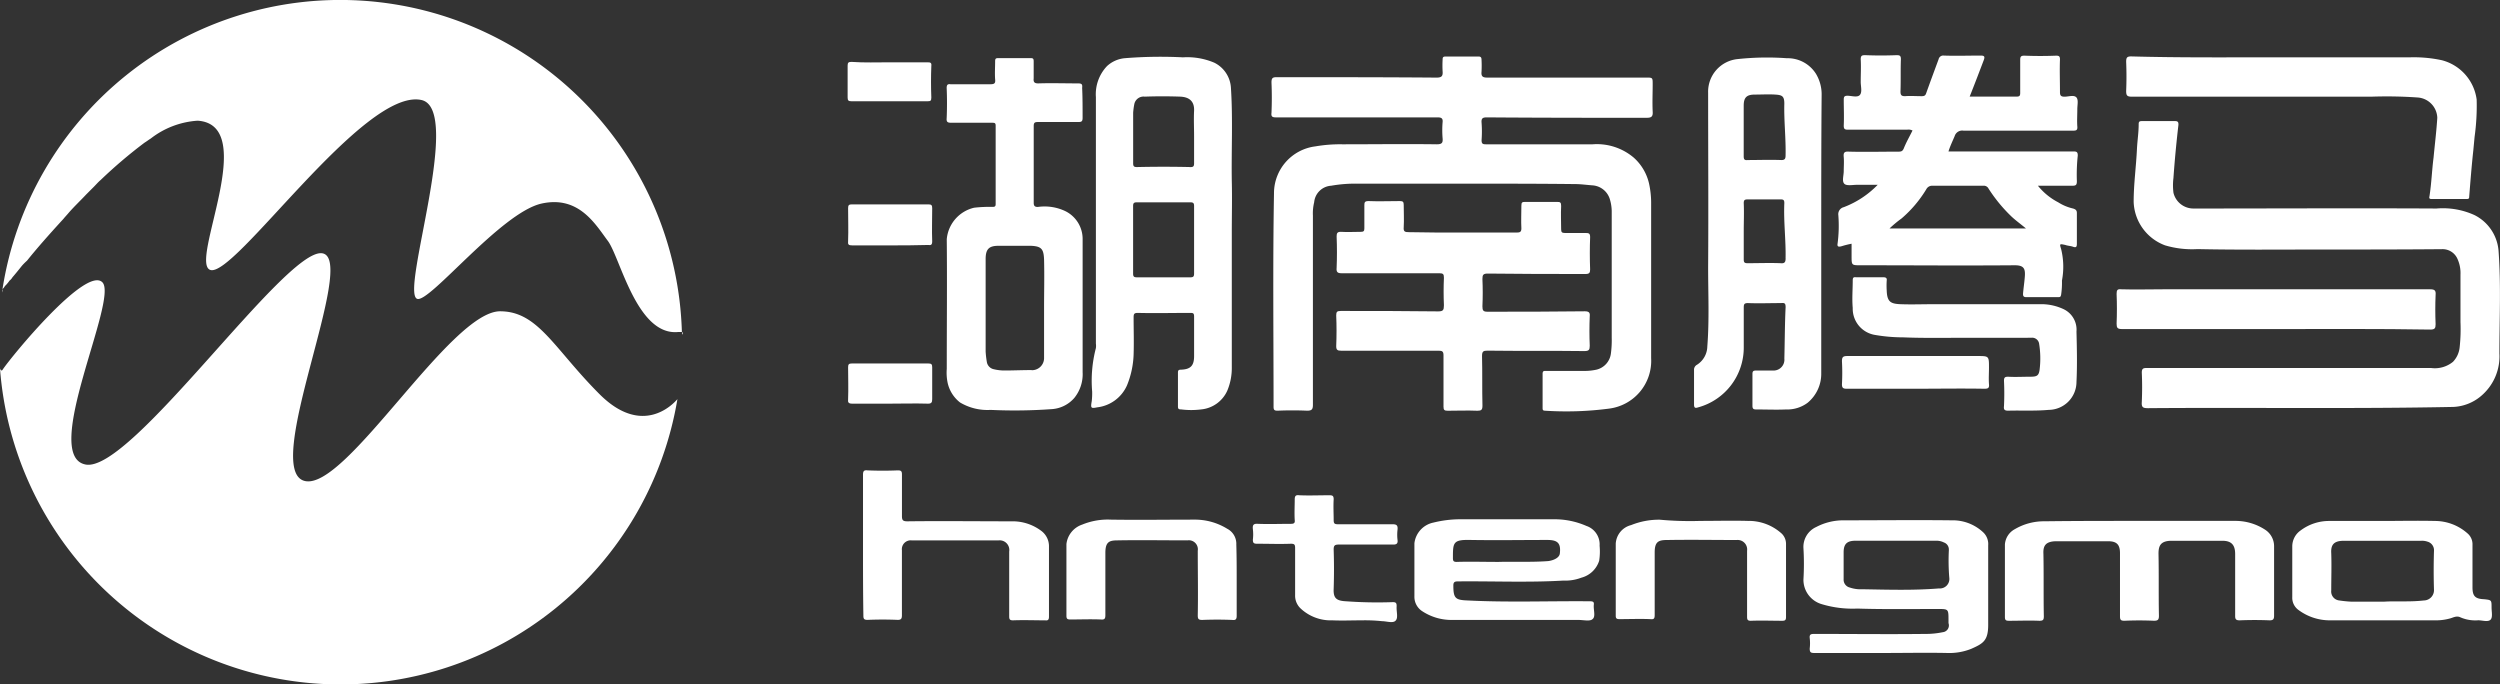 <svg xmlns="http://www.w3.org/2000/svg" width="146.114" height="40" viewBox="0 0 146.114 40"><rect x="0" y="0" width="146.114" height="40" fill="#333333" stroke="none"/><g transform="translate(-0.071 0.037)"><g transform="translate(49.614 3.19)"><path d="M433.589,25.994h-6.271a8.1,8.1,0,0,0-1.526.121,1.064,1.064,0,0,0-.993.969,2.724,2.724,0,0,0-.073.775V38.924c0,.266-.073.339-.339.339-.581-.025-1.138-.025-1.719,0-.17,0-.242-.025-.242-.218,0-4.164-.048-8.33.025-12.494a2.76,2.76,0,0,1,2.421-2.736,8.46,8.46,0,0,1,1.574-.121c1.84,0,3.681-.025,5.52,0,.315,0,.363-.1.339-.363a5.807,5.807,0,0,1,0-.92c.024-.218-.048-.291-.291-.291h-9.467c-.218,0-.266-.073-.242-.266.025-.581.025-1.186,0-1.768,0-.242.048-.315.291-.315,3.124,0,6.247,0,9.347.025.291,0,.388-.073.363-.363a6.287,6.287,0,0,1,0-.678c0-.145.024-.193.193-.193h1.889c.145,0,.193.048.193.193a6.8,6.8,0,0,1,0,.7c-.025.242.048.339.315.339h9.3c.388,0,.388,0,.388.388,0,.533-.025,1.065,0,1.6.025.315-.1.363-.363.363-3.1,0-6.223,0-9.322-.025-.242,0-.339.048-.315.315a7.106,7.106,0,0,1,0,1.017c0,.218.073.242.266.242h6.223a3.335,3.335,0,0,1,2.4.775,2.893,2.893,0,0,1,.9,1.526,5.33,5.33,0,0,1,.121,1.065v9.129a2.815,2.815,0,0,1-2.47,2.954,19.154,19.154,0,0,1-3.729.121c-.121,0-.145-.048-.145-.145v-2.01c0-.193.1-.17.218-.17h2.227a3.288,3.288,0,0,0,.7-.073,1.11,1.11,0,0,0,.847-.944,5.848,5.848,0,0,0,.048-.92V27.593a2.542,2.542,0,0,0-.121-.726,1.141,1.141,0,0,0-1.017-.775c-.339-.025-.678-.073-.993-.073C437.919,25.994,435.739,25.994,433.589,25.994Z" transform="translate(-397.535 -18.487)" fill="#fff"/><path d="M719.3,47.51c-2.373,0-4.77.025-7.143-.025a5.539,5.539,0,0,1-1.889-.218,2.809,2.809,0,0,1-1.84-2.543c0-1.042.145-2.059.193-3.1.024-.484.1-.944.1-1.428,0-.145.025-.193.193-.193h1.938c.193,0,.193.1.193.218-.121,1.042-.218,2.059-.291,3.1a3.5,3.5,0,0,0,0,.872,1.2,1.2,0,0,0,1.162.92c4.746,0,9.468-.025,14.213,0a4.442,4.442,0,0,1,2.227.388,2.56,2.56,0,0,1,1.4,2.107c.145,1.985.048,3.971.048,5.98a3.025,3.025,0,0,1-.973,2.395,2.692,2.692,0,0,1-1.719.726c-5.957.121-11.913.025-17.845.073-.291,0-.388-.048-.363-.363.025-.581.025-1.138,0-1.719,0-.218.073-.266.266-.266H725.81a1.674,1.674,0,0,0,1.283-.363,1.44,1.44,0,0,0,.388-.847,9.933,9.933,0,0,0,.048-1.477V48.99a2.01,2.01,0,0,0-.17-.92.95.95,0,0,0-.92-.581C724.067,47.51,721.669,47.51,719.3,47.51Z" transform="translate(-633.268 -36.153)" fill="#fff"/><path d="M451.14,68.38h3.2c.193,0,.266-.048.266-.242-.024-.436,0-.9,0-1.331,0-.193.048-.218.218-.218h1.864c.193,0,.242.025.242.242-.025.46,0,.92,0,1.356,0,.17.048.218.218.218h1.21c.193,0,.266.025.266.242q-.036.944,0,1.889c0,.193-.048.266-.266.266-1.912,0-3.826,0-5.714-.025-.266,0-.315.073-.315.315q.036.8,0,1.6c0,.242.048.315.291.315,1.889,0,3.8,0,5.69-.025.242,0,.315.073.291.291-.024.581-.024,1.138,0,1.719,0,.242-.048.315-.315.315-1.889-.025-3.778,0-5.665-.025-.242,0-.315.048-.315.315.025.969,0,1.937.025,2.906,0,.242-.073.291-.291.291-.581-.025-1.162,0-1.744,0-.193,0-.242-.048-.242-.242v-3c0-.218-.073-.266-.266-.266h-5.713c-.218,0-.291-.048-.291-.266.025-.606.025-1.21,0-1.792,0-.218.048-.266.266-.266,1.889,0,3.8,0,5.69.025.291,0,.339-.073.339-.363q-.036-.8,0-1.6c0-.218-.048-.266-.266-.266h-5.714c-.242,0-.315-.073-.291-.315.025-.606.025-1.21,0-1.84,0-.193.048-.266.242-.266.388.025.8,0,1.186,0,.145,0,.193-.048.193-.193V66.782c0-.17.025-.242.242-.242.606.025,1.21,0,1.84,0,.17,0,.218.048.218.218,0,.436.025.872,0,1.308-.024.266.073.291.315.291C449.033,68.38,450.075,68.38,451.14,68.38Z" transform="translate(-415.231 -58.015)" fill="#fff"/><path d="M714.666,18.605h7.894a7.772,7.772,0,0,1,1.84.17,2.743,2.743,0,0,1,2.034,2.3,13.17,13.17,0,0,1-.121,2.179c-.025.266-.048.509-.073.775-.1.92-.17,1.816-.243,2.736,0,.1-.048.121-.145.121h-2.058c-.121,0-.145-.048-.121-.145.121-.751.145-1.526.242-2.276.073-.775.17-1.55.218-2.325A1.23,1.23,0,0,0,723,20.954a25.9,25.9,0,0,0-2.736-.048H706.288c-.291,0-.339-.073-.339-.339.024-.557.024-1.114,0-1.7,0-.242.048-.315.291-.315C709.073,18.629,711.857,18.605,714.666,18.605Z" transform="translate(-631.227 -18.482)" fill="#fff"/><path d="M673.513,172.673h5.642a3.165,3.165,0,0,1,1.719.509,1.146,1.146,0,0,1,.533.969v4.068c0,.218-.073.266-.266.266q-.872-.036-1.743,0c-.193,0-.266-.048-.266-.242V174.61c0-.533-.218-.775-.751-.775h-2.954c-.654,0-.775.291-.775.751.025,1.21,0,2.421.025,3.632,0,.242-.073.291-.291.291-.581-.025-1.138-.025-1.719,0-.218,0-.266-.048-.266-.266v-3.681c0-.508-.193-.7-.7-.7h-3c-.678,0-.8.291-.775.751.024,1.21,0,2.421.024,3.632,0,.218-.048.266-.266.266-.581-.025-1.186,0-1.767,0-.17,0-.242-.025-.242-.218v-4.237a1.1,1.1,0,0,1,.581-.9,3.36,3.36,0,0,1,1.744-.46C669.808,172.673,671.672,172.673,673.513,172.673Z" transform="translate(-598.04 -145.456)" fill="#fff"/><path d="M712.109,98.12H703.1c-.266,0-.315-.073-.315-.315q.036-.872,0-1.743c0-.218.048-.291.266-.266.823.025,1.646,0,2.47,0h15.593c.266,0,.339.073.315.339-.024.557-.024,1.114,0,1.7,0,.242-.048.315-.315.315C718.114,98.1,715.111,98.12,712.109,98.12Z" transform="translate(-628.622 -82.115)" fill="#fff"/><path d="M621.742,95.35c-1.235,0-2.47.025-3.68-.025a9.751,9.751,0,0,1-1.671-.145,1.55,1.55,0,0,1-1.283-1.574c-.048-.533,0-1.065,0-1.6,0-.145.024-.218.193-.193h1.6c.145,0,.218.048.193.193a4.663,4.663,0,0,0,0,.581c.024.654.218.775.8.8.654.025,1.308,0,1.938,0h6.392a3.062,3.062,0,0,1,1.21.291,1.325,1.325,0,0,1,.751,1.308c.025.993.048,1.985,0,2.954a1.635,1.635,0,0,1-1.622,1.623c-.8.073-1.574.025-2.373.048-.218,0-.266-.073-.242-.266.024-.484.024-.993,0-1.477,0-.193.048-.242.242-.242.436.025.847,0,1.283,0,.388,0,.508-.048.557-.411A5.37,5.37,0,0,0,626,95.688a.41.41,0,0,0-.459-.339Z" transform="translate(-556.367 -78.835)" fill="#fff"/><path d="M286.779,160.262v-4.116c0-.218.048-.291.266-.266.581.025,1.186.025,1.768,0,.193,0,.242.048.242.242v2.421c0,.242.048.315.315.315,2.034-.025,4.068,0,6.1,0a2.771,2.771,0,0,1,1.694.533,1.118,1.118,0,0,1,.484.944v4.092c0,.17-.048.242-.218.218-.629,0-1.259-.025-1.889,0-.193,0-.218-.073-.218-.242v-3.778a.564.564,0,0,0-.606-.654h-5.107a.517.517,0,0,0-.557.581v3.8c0,.193-.048.266-.242.266-.581-.025-1.187-.025-1.768,0-.218,0-.242-.073-.242-.266C286.779,163,286.779,161.642,286.779,160.262Z" transform="translate(-285.883 -131.616)" fill="#fff"/><path d="M541.488,172.333c.944,0,1.889-.025,2.809,0a2.861,2.861,0,0,1,1.985.751.84.84,0,0,1,.242.606v4.262c0,.17-.048.218-.218.218-.606,0-1.21-.025-1.84,0-.193,0-.218-.073-.218-.242v-3.85a.556.556,0,0,0-.606-.629c-1.356,0-2.712-.024-4.068,0-.508,0-.726.1-.726.726v3.656c0,.218-.048.266-.266.242-.606-.024-1.21,0-1.792,0-.145,0-.218-.024-.218-.193v-4.213a1.186,1.186,0,0,1,.9-1.09,4.358,4.358,0,0,1,1.671-.315,19.333,19.333,0,0,0,2.348.072Z" transform="translate(-491.682 -145.115)" fill="#fff"/><path d="M364.225,175.778v2.082c0,.218-.073.266-.266.242q-.872-.036-1.743,0c-.218,0-.266-.048-.266-.266.025-1.259,0-2.519,0-3.778a.529.529,0,0,0-.606-.606c-1.356,0-2.712-.024-4.068,0-.484,0-.726.073-.726.726v3.632c0,.193-.025.291-.266.266-.606-.024-1.21,0-1.792,0-.17,0-.218-.048-.218-.218v-4.189a1.362,1.362,0,0,1,.92-1.138,3.93,3.93,0,0,1,1.671-.291c1.623.025,3.245,0,4.867,0a3.59,3.59,0,0,1,1.938.533.986.986,0,0,1,.533.92C364.225,174.421,364.225,175.1,364.225,175.778Z" transform="translate(-341.489 -145.097)" fill="#fff"/><path d="M422.488,171.435c-.581,0-1.138.025-1.719,0a2.571,2.571,0,0,1-1.864-.7,1.022,1.022,0,0,1-.315-.775V167.2c0-.193-.048-.242-.242-.242-.654.025-1.308,0-1.985,0-.193,0-.242-.048-.242-.242a2.545,2.545,0,0,0,0-.606c-.025-.242.025-.339.315-.315.629.025,1.283,0,1.913,0,.17,0,.242-.048.218-.218-.025-.411,0-.824,0-1.21,0-.218.073-.266.266-.242.581.025,1.186,0,1.768,0,.193,0,.242.048.242.242-.025.411,0,.824,0,1.21,0,.193.048.242.242.242h3.2c.242,0,.315.073.291.315a2.545,2.545,0,0,0,0,.606c.025.193-.048.266-.242.266h-3.2c-.242,0-.291.073-.291.291.025.775.025,1.526,0,2.3-.025.557.169.7.751.726a25.336,25.336,0,0,0,2.712.048c.193,0,.218.073.218.242-.025.291.1.654-.048.824-.145.193-.533.048-.8.048A9.541,9.541,0,0,0,422.488,171.435Z" transform="translate(-392.439 -138.406)" fill="#fff"/><path d="M615.949,119.87h-4.044c-.218,0-.266-.073-.266-.266a12.26,12.26,0,0,0,0-1.331c0-.242.048-.315.315-.315h7.6c.678,0,.678,0,.678.678,0,.315-.024.629,0,.969.024.218-.048.266-.266.266C618.636,119.847,617.3,119.87,615.949,119.87Z" transform="translate(-553.528 -100.377)" fill="#fff"/><path d="M284.224,70.036h-2.179c-.218,0-.266-.048-.242-.266.024-.629,0-1.283,0-1.913,0-.17.048-.218.218-.218H286.5c.17,0,.218.048.218.218,0,.654-.025,1.308,0,1.937,0,.218-.073.242-.242.218C285.7,70.036,284.951,70.036,284.224,70.036Z" transform="translate(-281.778 -58.921)" fill="#fff"/><path d="M284.224,122.779h-2.179c-.218,0-.266-.073-.242-.266.024-.629,0-1.235,0-1.864,0-.17.048-.218.218-.218H286.5c.17,0,.218.048.218.218v1.864c0,.193-.048.266-.242.266C285.7,122.756,284.951,122.779,284.224,122.779Z" transform="translate(-281.778 -102.414)" fill="#fff"/><path d="M284.159,20.372h2.2c.17,0,.242.025.218.218-.024.606-.024,1.21,0,1.84,0,.193-.048.218-.218.218h-4.456c-.17,0-.218-.048-.218-.218V20.565c0-.17.048-.218.218-.218C282.658,20.4,283.408,20.372,284.159,20.372Z" transform="translate(-281.688 -19.957)" fill="#fff"/><path d="M624.11,25.507c0,.242-.073.266-.291.266h-1.986a3.738,3.738,0,0,0,1.187.969,2.772,2.772,0,0,0,.872.363c.145.048.218.1.218.266v1.792c0,.193-.048.242-.242.17-.145-.048-.291-.048-.436-.1-.339-.073-.339-.073-.242.242a4.3,4.3,0,0,1,.048,1.84,4.706,4.706,0,0,1-.048.824c-.025.121-.048.145-.17.145h-1.864c-.17,0-.193-.073-.193-.193.025-.315.073-.629.1-.944.048-.509-.025-.726-.581-.726-3,.025-6,0-9.007,0-.532,0-.532,0-.532-.533v-.726a5.117,5.117,0,0,0-.581.145c-.1.025-.266.073-.242-.121a7.95,7.95,0,0,0,.048-1.7.42.42,0,0,1,.315-.46,5.449,5.449,0,0,0,1.986-1.308h-1.21c-.242,0-.581.073-.727-.048-.17-.145-.048-.484-.048-.751s.024-.533,0-.824c-.025-.242.024-.339.315-.315.969.025,1.913,0,2.881,0,.17,0,.243-.025.315-.193.145-.363.339-.7.509-1.042a.506.506,0,0,0-.315-.048h-3.462c-.193,0-.242-.048-.242-.242.024-.509,0-1.017,0-1.5,0-.17.024-.242.218-.242.242,0,.581.121.726-.048s.048-.509.048-.751c0-.436.025-.9,0-1.331,0-.218.073-.242.266-.242.606.025,1.21.025,1.84,0,.193,0,.242.048.242.242-.024.629,0,1.259-.024,1.889,0,.218.073.266.266.266.315-.025.629,0,.969,0,.145,0,.218-.025.266-.17.242-.678.484-1.331.726-1.985a.279.279,0,0,1,.315-.218c.726.025,1.428,0,2.155,0,.218,0,.242.073.17.266-.266.7-.532,1.4-.823,2.131h2.76c.17,0,.193-.073.193-.218V18.436c0-.193.025-.266.242-.266.629.025,1.235.025,1.864,0,.17,0,.218.048.218.218-.024.629,0,1.259,0,1.889,0,.193.024.291.266.291s.557-.121.7.048c.121.145.048.436.048.678,0,.339-.024.678,0,1.017.025.242-.1.242-.266.242h-6.392a.459.459,0,0,0-.509.315c-.121.291-.266.581-.363.9h7.313c.193,0,.243.048.243.242A10.6,10.6,0,0,0,624.11,25.507Zm-10.944,2.761h7.966c-.315-.266-.629-.484-.9-.751a8.9,8.9,0,0,1-1.283-1.574.309.309,0,0,0-.315-.17h-2.954a.379.379,0,0,0-.363.193,7.031,7.031,0,0,1-1.453,1.719,6.815,6.815,0,0,0-.7.581Z" transform="translate(-552.269 -18.144)" fill="#fff" fill-rule="evenodd"/><path d="M370.7,25.934c.025.993,0,1.985,0,3v7.869a3.416,3.416,0,0,1-.266,1.38,1.867,1.867,0,0,1-1.526,1.09,4.668,4.668,0,0,1-1.162,0c-.145,0-.193-.025-.193-.17V37.12c0-.145.048-.17.193-.17.557-.025.751-.242.751-.8v-2.3c0-.193-.048-.218-.218-.218-1.017,0-2.058.025-3.075,0-.218,0-.242.073-.242.266,0,.726.024,1.428,0,2.155a5.194,5.194,0,0,1-.388,1.816,2.179,2.179,0,0,1-1.744,1.283c-.363.073-.388.048-.315-.363a4.1,4.1,0,0,0,.024-.557,7.554,7.554,0,0,1,.218-2.543.974.974,0,0,0,0-.266V21.019a2.385,2.385,0,0,1,.654-1.816,1.771,1.771,0,0,1,1.065-.46,26.05,26.05,0,0,1,3.365-.048,4.053,4.053,0,0,1,1.84.315,1.749,1.749,0,0,1,.969,1.477C370.768,22.329,370.671,24.145,370.7,25.934Zm-2.422,5.618c.17,0,.218-.048.218-.218V27.387c0-.17-.048-.218-.218-.218H365.15c-.17,0-.218.048-.218.218v3.947c0,.17.048.218.218.218Zm0-6.441c.17,0,.218-.048.218-.218v-1.6c0-.484-.025-.993,0-1.477.025-.581-.315-.8-.8-.824-.7-.025-1.4-.025-2.082,0a.553.553,0,0,0-.606.411,4.02,4.02,0,0,0-.073.533v2.954c0,.17.048.218.218.218q1.561-.036,3.124,0Z" transform="translate(-348.25 -18.571)" fill="#fff" fill-rule="evenodd"/><path d="M569.985,29.19v8.16a2.191,2.191,0,0,1-.8,1.719,1.991,1.991,0,0,1-1.26.388c-.581.025-1.162,0-1.743,0-.17,0-.218-.048-.218-.218V37.375c0-.17.073-.193.218-.193h.969a.636.636,0,0,0,.678-.7c.025-.993.025-2.01.073-3,0-.218-.048-.266-.266-.242-.654,0-1.308.025-1.938,0-.218,0-.242.073-.242.266v2.3a3.62,3.62,0,0,1-2.688,3.535c-.145.048-.218.025-.218-.17v-2.01a.329.329,0,0,1,.17-.315,1.294,1.294,0,0,0,.606-1.065c.121-1.55.048-3.1.048-4.625.024-3.39,0-6.8,0-10.194a1.915,1.915,0,0,1,1.743-1.985,16.1,16.1,0,0,1,2.858-.048,1.952,1.952,0,0,1,1.694.9,2.321,2.321,0,0,1,.339,1.186C569.985,23.718,569.985,26.454,569.985,29.19ZM567.9,30.619c.024-1.065-.121-2.131-.073-3.22,0-.145-.025-.218-.193-.218h-1.961c-.17,0-.218.048-.218.218.025.557,0,1.114,0,1.646v1.646c0,.17.048.218.218.218.654,0,1.308-.025,1.938,0,.242.025.291-.073.291-.291Zm0-6.005c.024-1.017-.1-2.034-.073-3.027,0-.436-.121-.509-.533-.533-.388-.025-.8,0-1.187,0-.484,0-.654.17-.654.654v2.954c0,.17.048.242.218.218.654,0,1.308-.025,1.986,0,.193,0,.243-.073.243-.266Z" transform="translate(-513.084 -18.753)" fill="#fff" fill-rule="evenodd"/><path d="M322.453,22.6c0,.218-.073.242-.266.242h-2.349c-.193,0-.242.048-.242.242v4.479c0,.193.073.242.242.242a2.826,2.826,0,0,1,1.6.242,1.811,1.811,0,0,1,1.017,1.646v7.772a2.2,2.2,0,0,1-.484,1.5,1.9,1.9,0,0,1-1.283.654,30,30,0,0,1-3.608.048,3.131,3.131,0,0,1-1.792-.436,2,2,0,0,1-.726-1.162,2.961,2.961,0,0,1-.048-.8c0-2.519.025-5.061,0-7.579a2.078,2.078,0,0,1,1.6-1.84,7.827,7.827,0,0,1,1.065-.048c.145,0,.193-.025.193-.17V23.055c0-.17-.073-.17-.218-.17H314.8c-.218,0-.315-.025-.291-.266.025-.581.025-1.186,0-1.768,0-.17.048-.242.218-.218h2.348c.242,0,.291-.073.266-.291-.025-.339,0-.7,0-1.042,0-.145.025-.193.17-.193h1.913c.145,0,.17.048.17.193v.993c-.025.218.048.291.266.291.775-.025,1.55,0,2.325,0,.218,0,.266.048.242.266C322.453,21.385,322.453,21.99,322.453,22.6Zm-2.978,14.746a.706.706,0,0,0,.726-.684V33.733c0-.944.025-1.889,0-2.857-.025-.606-.145-.775-.775-.8h-1.889c-.557,0-.751.193-.751.775v5.4a5.565,5.565,0,0,0,.073.629.516.516,0,0,0,.411.411,2.642,2.642,0,0,0,.629.073c.484,0,1.042-.025,1.574-.025Z" transform="translate(-308.723 -18.937)" fill="#fff" fill-rule="evenodd"/><path d="M609.635,173.942v4.649c0,.92-.291,1.09-.993,1.4a3.439,3.439,0,0,1-1.4.242c-1.235-.025-2.47,0-3.729,0h-4.043c-.218,0-.266-.048-.266-.266a2.539,2.539,0,0,0,0-.606c-.025-.218.073-.242.266-.242,2.155,0,4.31.025,6.489,0a4.819,4.819,0,0,0,1.017-.1.4.4,0,0,0,.339-.533v-.17c0-.654,0-.654-.629-.654-1.574,0-3.147.025-4.7-.025a6.223,6.223,0,0,1-2.107-.266,1.482,1.482,0,0,1-1.042-1.428,15.547,15.547,0,0,0,0-1.84,1.276,1.276,0,0,1,.751-1.235,3.4,3.4,0,0,1,1.525-.388c2.131,0,4.263-.025,6.392,0a2.593,2.593,0,0,1,1.864.726A.942.942,0,0,1,609.635,173.942Zm-2.3.266a.431.431,0,0,0-.291-.436.951.951,0,0,0-.436-.1h-4.722c-.508,0-.7.193-.7.678v1.574a.469.469,0,0,0,.363.484,1.943,1.943,0,0,0,.727.1c1.5.025,3,.073,4.479-.048a.556.556,0,0,0,.606-.629,12.157,12.157,0,0,1-.024-1.622Z" transform="translate(-542.977 -145.296)" fill="#fff" fill-rule="evenodd"/><path d="M480.583,173.671a3.506,3.506,0,0,1-.025.872,1.482,1.482,0,0,1-1.041.993,2.66,2.66,0,0,1-1.065.17c-2.059.121-4.116.025-6.175.048-.193,0-.242.073-.242.242,0,.751.121.847.847.872,2.373.121,4.745.025,7.143.048.193,0,.242.048.218.218-.025.291.121.678-.073.824-.145.145-.532.048-.823.048h-7.409a3.105,3.105,0,0,1-1.719-.509,1,1,0,0,1-.46-.872v-3.1a1.4,1.4,0,0,1,1.114-1.21,6.579,6.579,0,0,1,1.526-.193h5.52a4.631,4.631,0,0,1,1.889.388A1.14,1.14,0,0,1,480.583,173.671Zm-2.325.46c.073-.606-.121-.8-.726-.8-1.477,0-2.979.025-4.48,0-1.042-.025-1.042.145-1.042,1.065,0,.17.048.218.218.218.775-.025,1.574,0,2.445,0,.9-.025,1.913.025,2.906-.048.363-.049.654-.218.678-.436Z" transform="translate(-436.636 -145)" fill="#fff" fill-rule="evenodd"/><path d="M772.721,177.68c0,.242.073.557-.048.7-.145.17-.484.048-.726.048a2.2,2.2,0,0,1-1.041-.17c-.243-.121-.436.025-.654.073a3.007,3.007,0,0,1-.8.1H763.3a3.068,3.068,0,0,1-1.864-.606.877.877,0,0,1-.363-.751V174.1a1.135,1.135,0,0,1,.484-.92,2.772,2.772,0,0,1,1.671-.557h3.051c1.041,0,2.082-.025,3.147,0a2.876,2.876,0,0,1,1.889.726.834.834,0,0,1,.291.678v2.47c0,.509.145.678.677.7C772.721,177.245,772.721,177.245,772.721,177.68Zm-3.946-.411a.6.6,0,0,0,.581-.606c-.024-.775-.024-1.526,0-2.3a.518.518,0,0,0-.388-.533.944.944,0,0,0-.363-.048h-4.528c-.629,0-.751.291-.726.726.025.726,0,1.453,0,2.179a.525.525,0,0,0,.46.581,7.3,7.3,0,0,0,.727.073h1.889c.7-.048,1.525.025,2.348-.073Z" transform="translate(-676.643 -145.402)" fill="#fff" fill-rule="evenodd"/></g><g transform="translate(0.071 -0.037)"><path d="M1.258,95.823c0,.073-.025.121-.025.193a.6.6,0,0,1,.025-.193Z" transform="translate(-1.086 -78.913)" fill="#fff"/><path d="M1.258,95.823c0,.073-.025.121-.025.193a.6.6,0,0,1,.025-.193Z" transform="translate(-1.086 -78.913)" fill="#fff"/><path d="M1.258,95.823h0c0,.048-.025.121-.025.193a.6.6,0,0,1,.025-.193Z" transform="translate(-1.086 -78.913)" fill="#fff"/><path d="M40.945,19.367h-.218c-2.421.242-3.39-4.359-4.116-5.327s-1.694-2.663-3.875-2.179c-2.373.533-6.538,5.812-7.264,5.569-1.017-.339,2.712-11.089.242-11.623-3.39-.726-10.968,10.484-12.35,9.927-1.21-.484,2.906-8.475-.726-8.717A4.983,4.983,0,0,0,9.9,8.058c-.121.073-.242.17-.363.242A28.021,28.021,0,0,0,6.973,10.48c-.145.121-.266.266-.411.411h0l-.218.218-.218.219c-.339.363-.7.7-1.017,1.065-.1.121-.218.242-.315.363-.8.872-1.55,1.719-2.131,2.445a3.279,3.279,0,0,0-.291.291c-.193.242-.388.484-.557.678a.652.652,0,0,1-.17.193,2.119,2.119,0,0,1-.193.242.648.648,0,0,0-.121.145c-.025.048-.073.073-.1.121a19.977,19.977,0,0,1,39.709,2.494Z" transform="translate(-1.087 0.037)" fill="#fff"/><path d="M226.754,110.128v-.145h0A.153.153,0,0,0,226.754,110.128Z" transform="translate(-186.871 -90.578)" fill="#fff"/><path d="M40,92.369A19.96,19.96,0,0,1,.408,90.577c.048.121.1.17.17.048.484-.726,4.844-6.053,5.812-5.085S2.757,95.71,5.42,96.193s11.623-12.591,13.8-12.35-3.632,12.785-.969,13.317c2.424.488,8.48-9.924,11.386-9.924,2.227,0,3.147,2.179,5.812,4.844C37.942,94.572,39.733,92.684,40,92.369Z" transform="translate(-0.408 -69.042)" fill="#fff"/><path d="M226.754,110.128v-.145h0A.153.153,0,0,0,226.754,110.128Z" transform="translate(-186.871 -90.578)" fill="#fff"/><path d="M225.189,130.443c.025-.121.048-.266.073-.388C225.237,130.176,225.214,130.321,225.189,130.443Z" transform="translate(-185.598 -107.115)" fill="#fff"/><path d="M226.754,110.128v-.145h0A.153.153,0,0,0,226.754,110.128Z" transform="translate(-186.871 -90.578)" fill="#fff"/></g></g></svg>